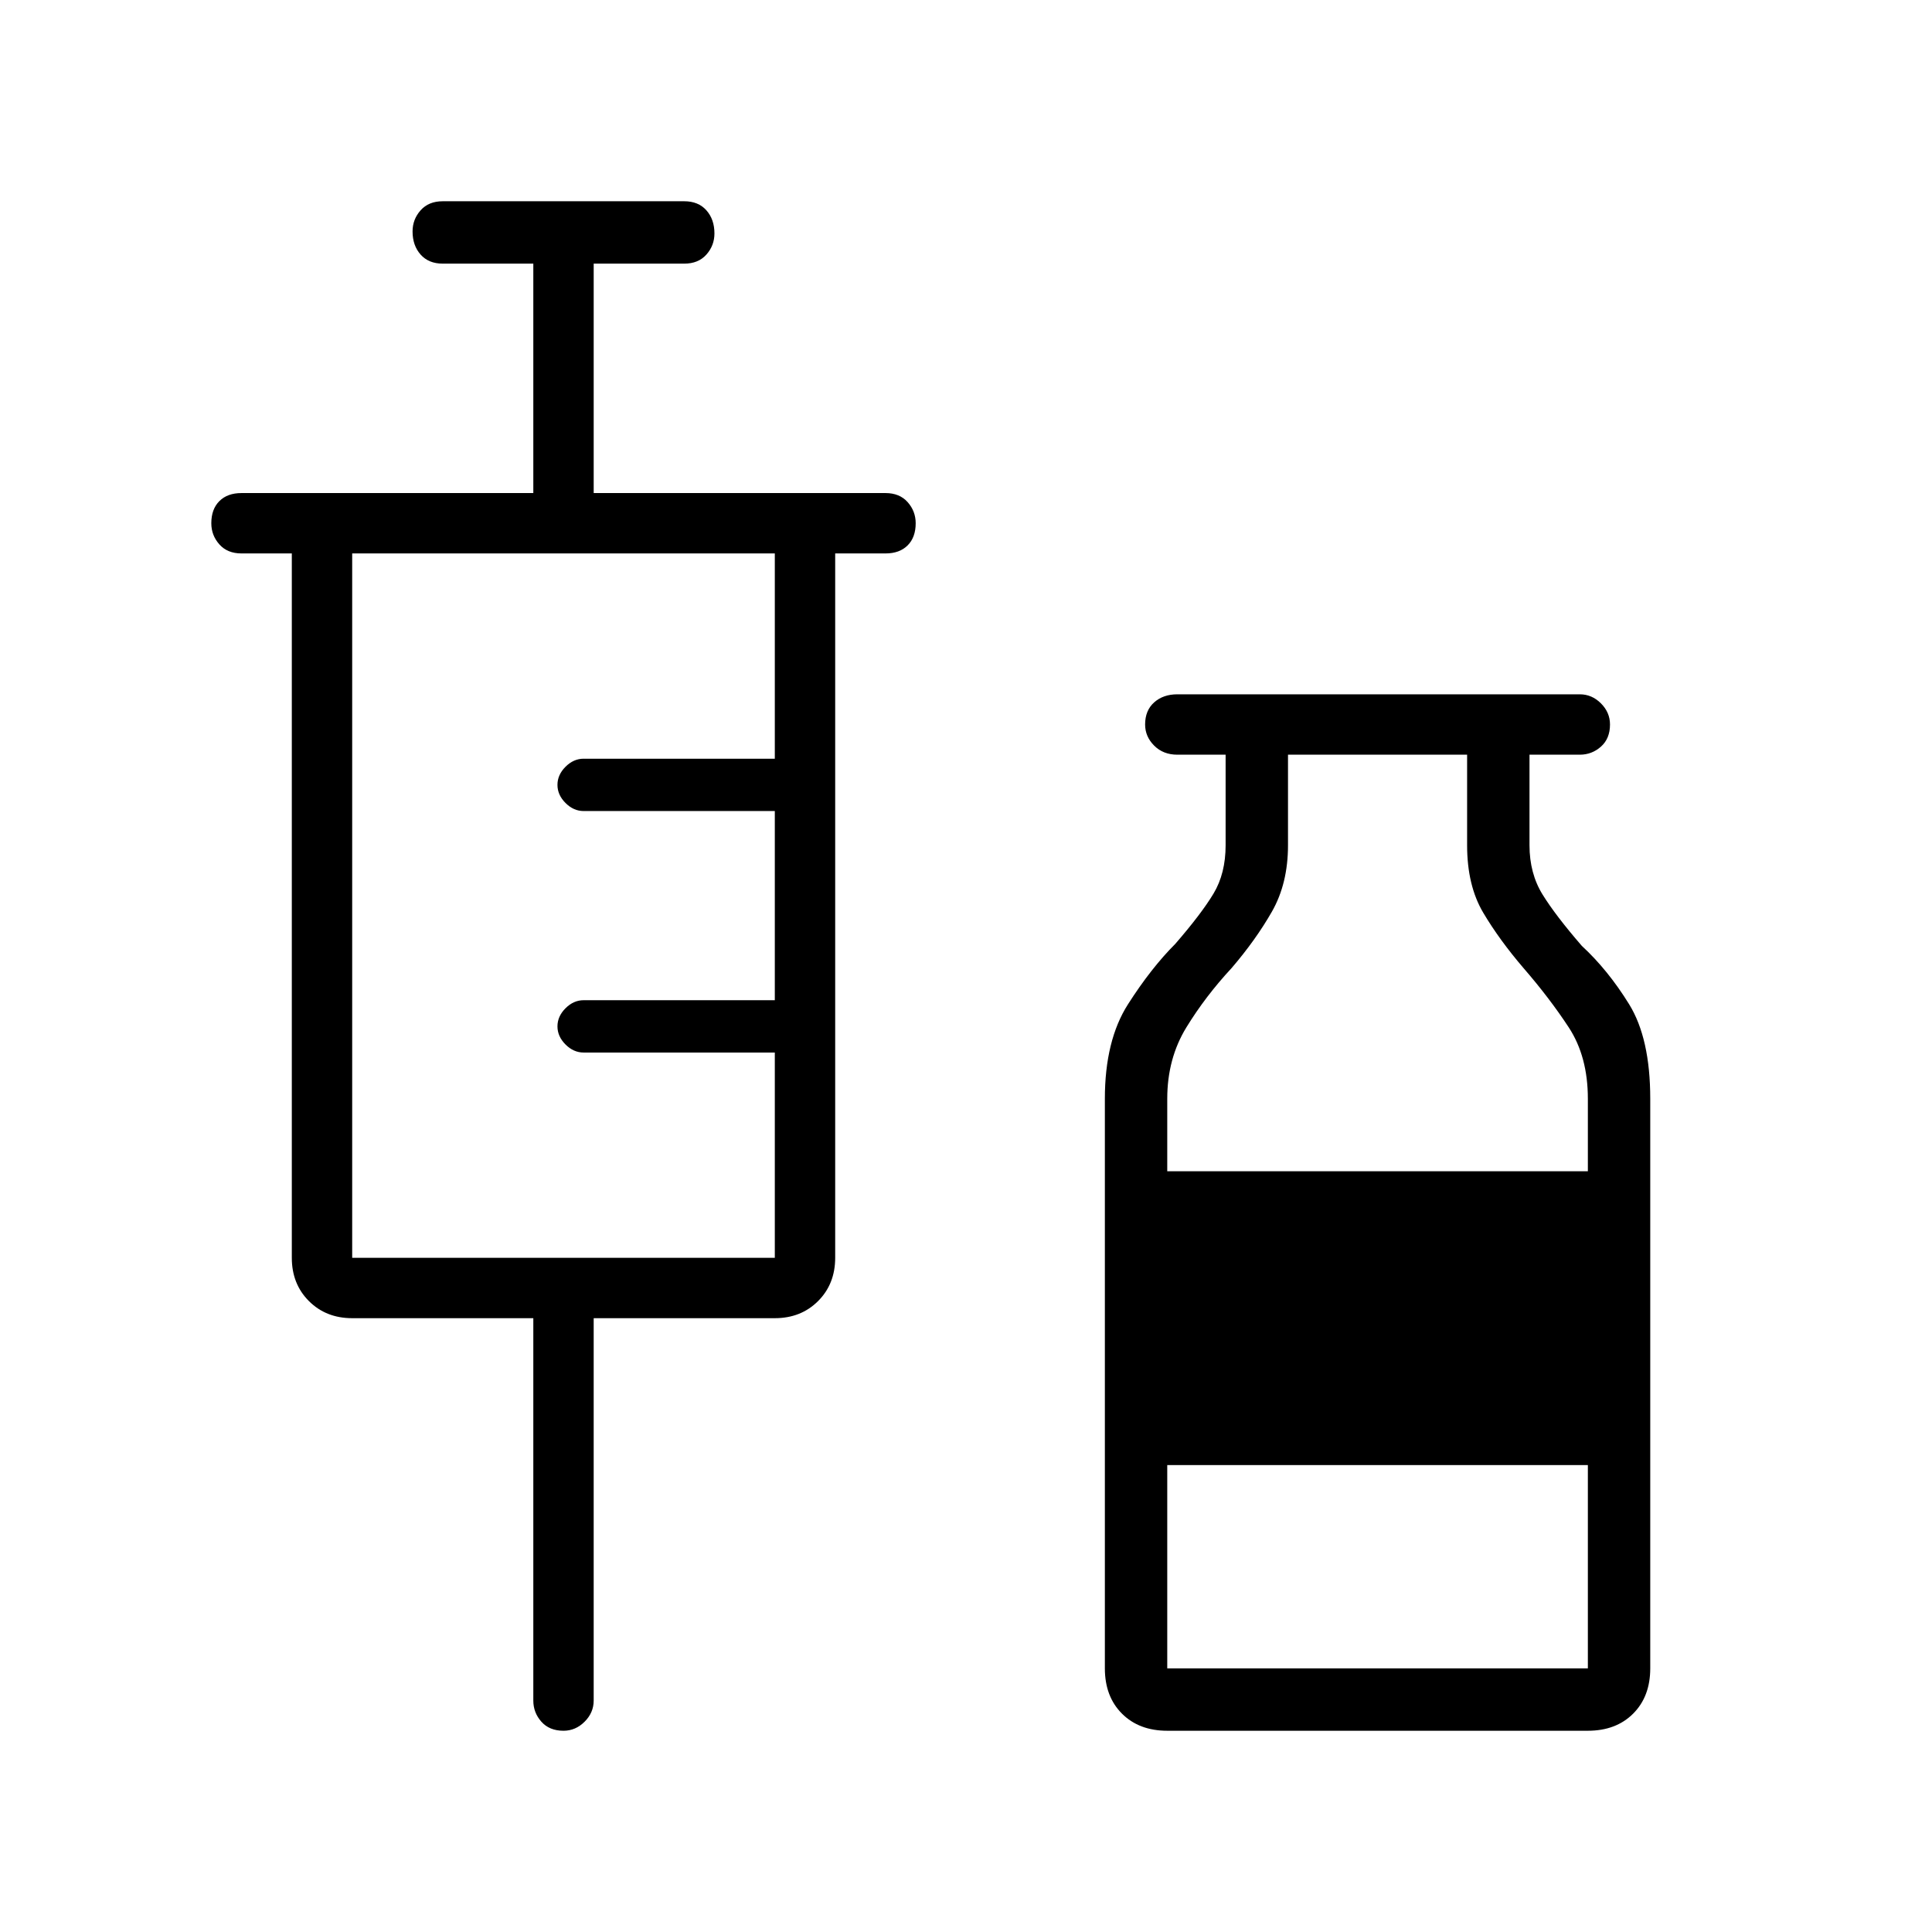 <svg xmlns="http://www.w3.org/2000/svg" width="48" height="48"><path d="M14 43q-.35 0-.55-.225-.2-.225-.2-.525v-9.5h-4.5q-.65 0-1.075-.425-.425-.425-.425-1.075v-17.5H6q-.35 0-.55-.225-.2-.225-.2-.525 0-.35.2-.55.2-.2.55-.2h7.25v-5.7H11q-.35 0-.55-.225-.2-.225-.2-.575 0-.3.2-.525Q10.65 5 11 5h6q.35 0 .55.225.2.225.2.575 0 .3-.2.525-.2.225-.55.225h-2.25v5.7H22q.35 0 .55.225.2.225.2.525 0 .35-.2.55-.2.2-.55.2h-1.25v17.5q0 .65-.425 1.075-.425.425-1.075.425h-4.5v9.5q0 .3-.225.525Q14.3 43 14 43zM8.75 31.25h10.5v-5.1H14.5q-.25 0-.45-.2t-.2-.45q0-.25.2-.45t.45-.2h4.75v-4.7H14.5q-.25 0-.45-.2t-.2-.45q0-.25.2-.45t.45-.2h4.75v-5.1H8.75zM29 43q-.7 0-1.125-.425-.425-.425-.425-1.125V27.3q0-1.45.575-2.35.575-.9 1.175-1.5.65-.75.95-1.25.3-.5.3-1.2v-2.25h-1.2q-.35 0-.575-.225-.225-.225-.225-.525 0-.35.225-.55.225-.2.575-.2h10q.3 0 .525.225Q40 17.7 40 18q0 .35-.225.55-.225.2-.525.2H38V21q0 .7.325 1.225.325.525.975 1.275.65.6 1.175 1.45T41 27.3v14.15q0 .7-.425 1.125Q40.15 43 39.45 43zm0-13.9h10.45v-1.8q0-1.05-.475-1.775-.475-.725-1.125-1.475-.6-.7-1-1.375T36.45 21v-2.25H32V21q0 .95-.4 1.65t-1 1.4q-.65.7-1.125 1.475Q29 26.3 29 27.3zm0 12.35h10.45V36.4H29z"/></svg>